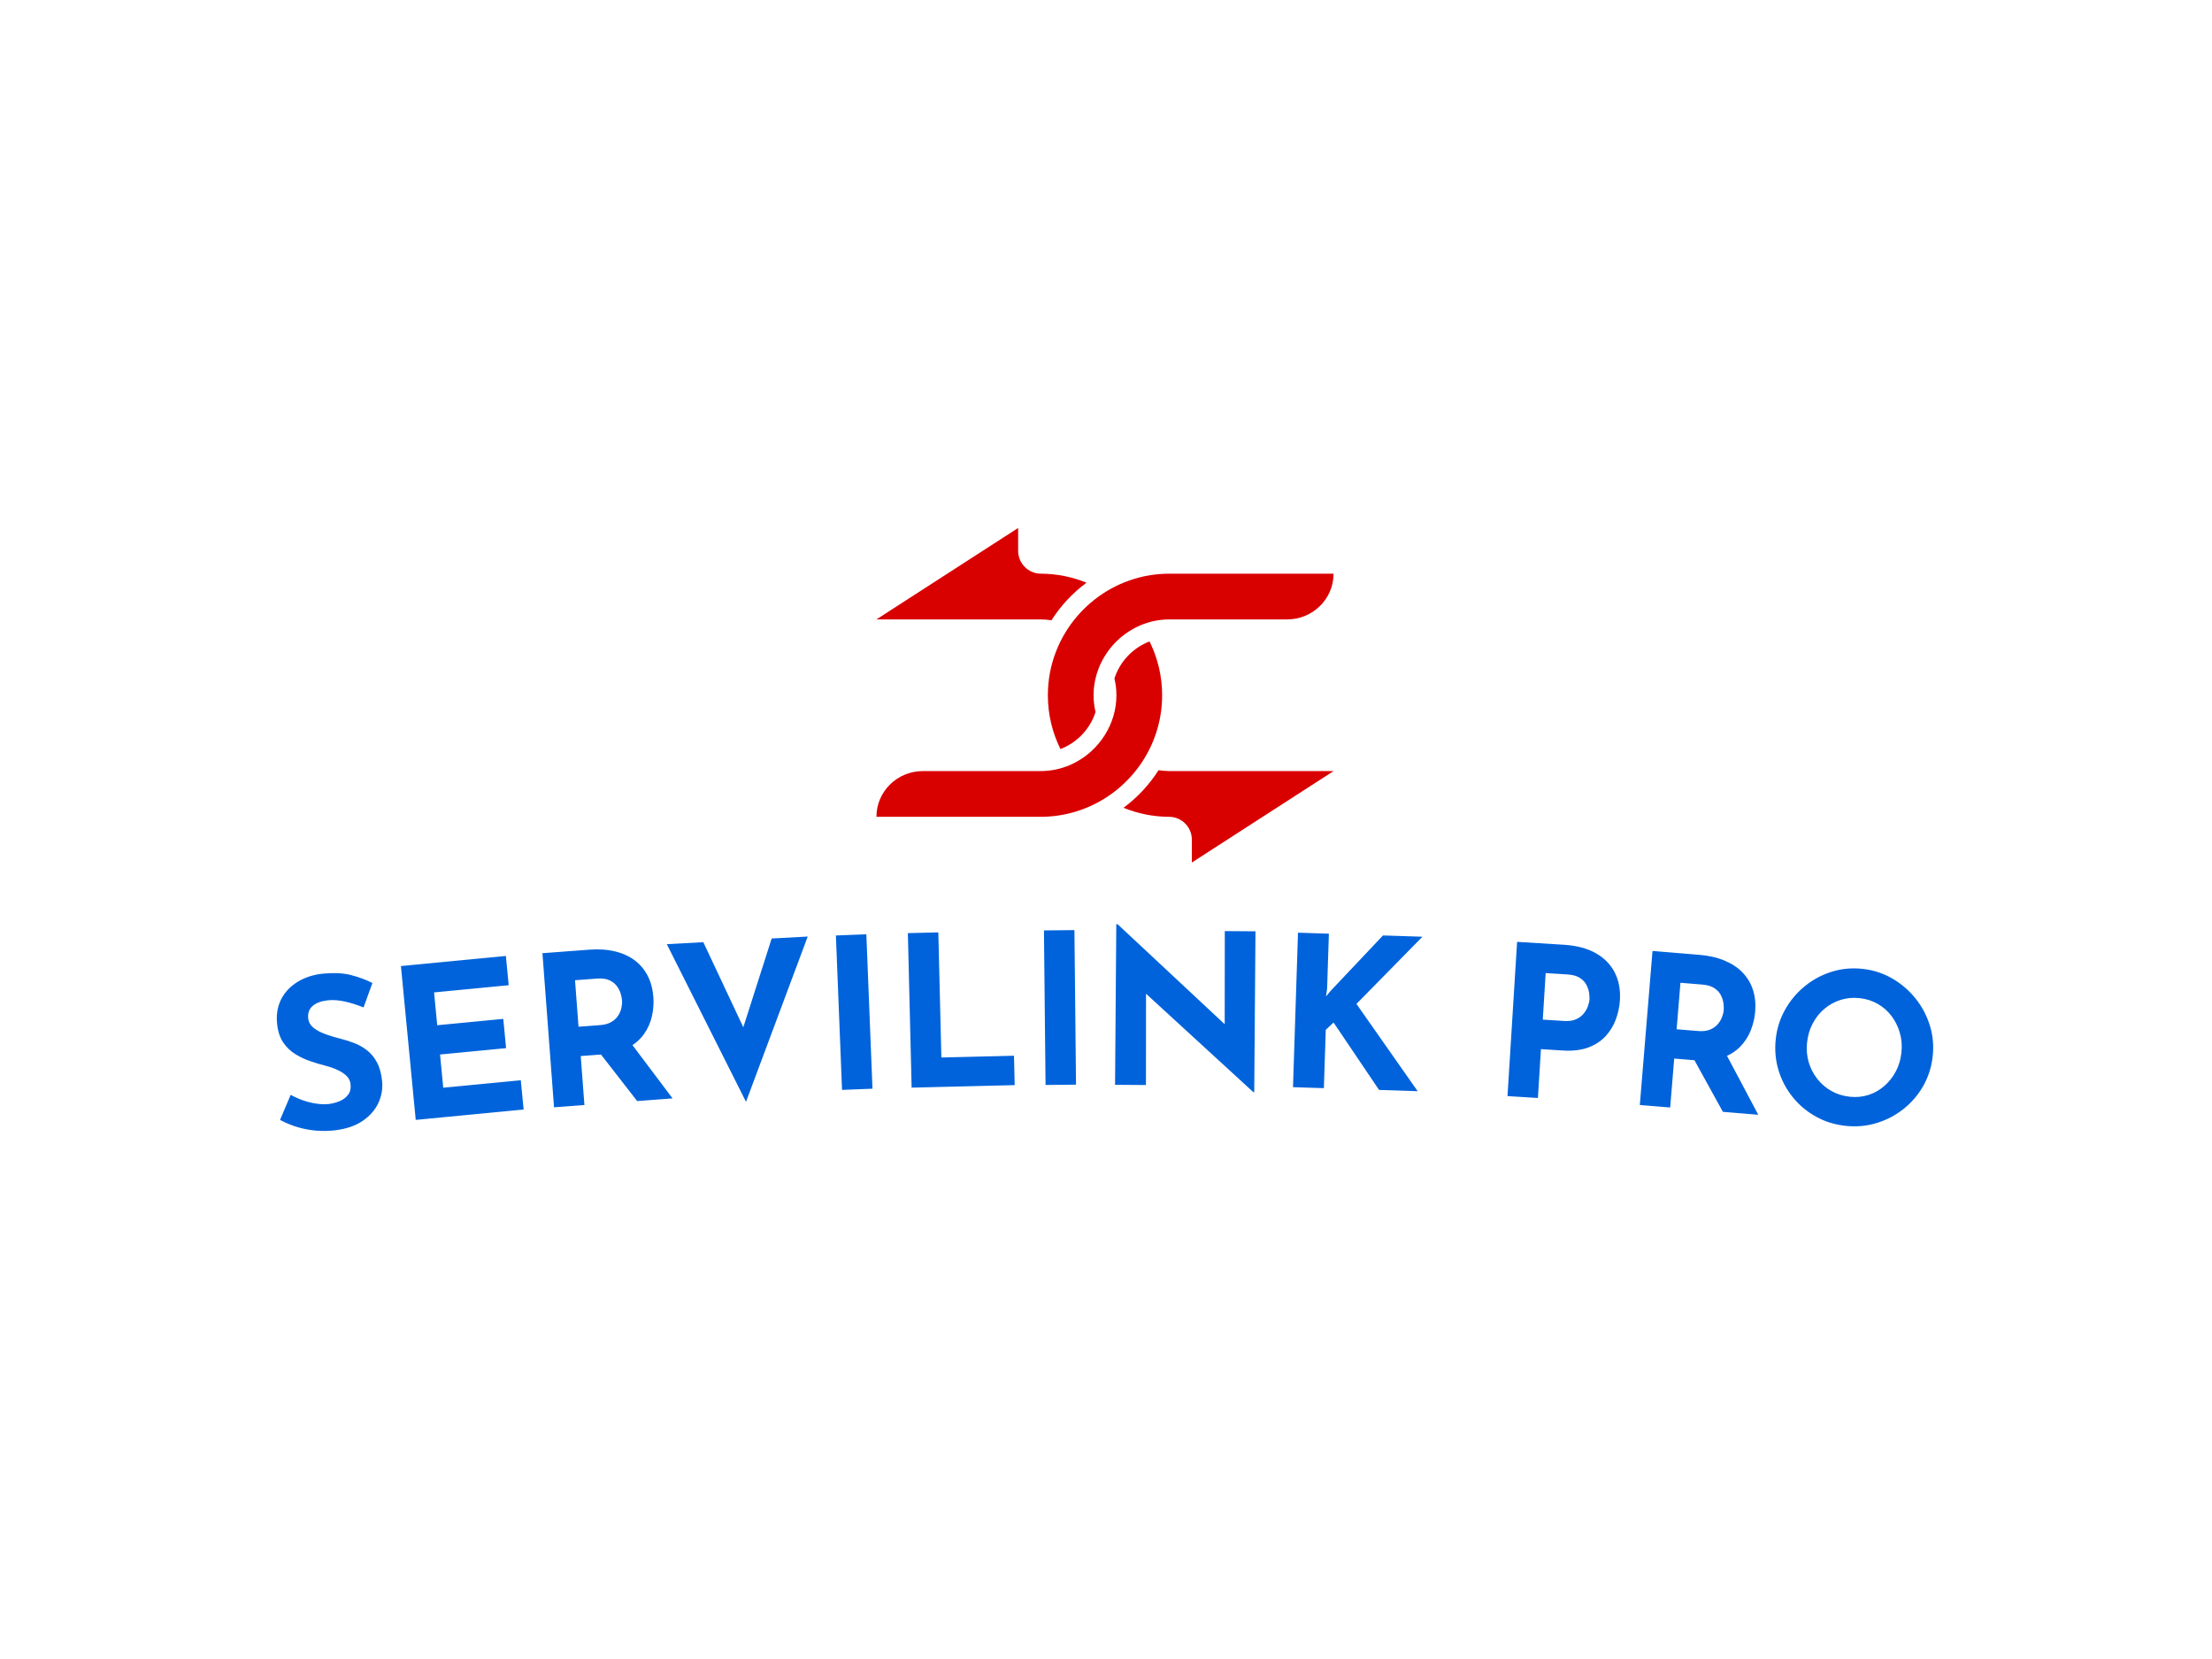 <svg xmlns="http://www.w3.org/2000/svg" version="1.1" xmlns:xlink="http://www.w3.org/1999/xlink" xmlns:svgjs="http://svgjs.dev/svgjs" width="2000" height="1500" viewBox="0 0 2000 1500"><rect width="2000" height="1500" fill="#ffffff"></rect><g transform="matrix(0.75,0,0,0.75,249.092,477.344)"><svg viewBox="0 0 396 144" data-background-color="#ffffff" preserveAspectRatio="xMidYMid meet" height="727" width="2000" xmlns="http://www.w3.org/2000/svg" xmlns:xlink="http://www.w3.org/1999/xlink"><g id="tight-bounds" transform="matrix(1,0,0,1,0.24,0.008)"><svg viewBox="0 0 395.52 143.983" height="143.983" width="395.52"><g><svg viewBox="0 0 395.52 143.983" height="143.983" width="395.52"><g transform="matrix(1,0,0,1,0,94.611)"><svg viewBox="0 0 395.52 49.372" height="49.372" width="395.52"><g><svg viewBox="0 0 395.52 49.372" height="49.372" width="395.52"><g><svg viewBox="0 0 395.52 49.372" height="49.372" width="395.52"><g transform="matrix(1,0,0,1,0,0)"><svg width="395.52" viewBox="1.628 -38.832 388.174 48.455" height="49.372" data-palette-color="#0063db"><path d="M24.034-25.055l-2.074 5.732c-1.45-0.593-2.912-1.053-4.384-1.382-1.473-0.328-2.829-0.422-4.069-0.28v0c-1.537 0.175-2.71 0.625-3.519 1.347-0.804 0.716-1.135 1.693-0.994 2.932v0c0.097 0.848 0.515 1.568 1.253 2.162 0.745 0.593 1.678 1.09 2.797 1.492 1.12 0.402 2.273 0.75 3.461 1.045v0c1.091 0.271 2.181 0.617 3.268 1.036 1.088 0.419 2.085 0.983 2.992 1.691 0.905 0.702 1.671 1.621 2.297 2.758 0.619 1.13 1.027 2.56 1.224 4.288v0c0.209 1.828-0.068 3.577-0.83 5.248-0.769 1.671-2.009 3.091-3.721 4.26-1.719 1.169-3.916 1.906-6.592 2.212v0c-1.364 0.156-2.771 0.179-4.219 0.068-1.449-0.116-2.892-0.381-4.328-0.794-1.437-0.42-2.841-0.994-4.213-1.723v0l2.5-5.882c0.918 0.519 1.901 0.957 2.948 1.315 1.048 0.364 2.093 0.617 3.136 0.759 1.044 0.149 1.986 0.176 2.827 0.08v0c0.848-0.097 1.692-0.317 2.532-0.662 0.833-0.343 1.501-0.842 2.003-1.496 0.503-0.648 0.695-1.495 0.575-2.542v0c-0.082-0.715-0.391-1.341-0.929-1.877-0.537-0.529-1.234-0.993-2.091-1.392-0.851-0.399-1.77-0.724-2.758-0.973v0c-1.155-0.298-2.353-0.657-3.596-1.079-1.235-0.416-2.412-0.966-3.53-1.651-1.117-0.678-2.062-1.576-2.834-2.696-0.772-1.12-1.256-2.541-1.452-4.263v0c-0.238-2.086 0.022-3.951 0.78-5.594 0.753-1.636 1.926-2.998 3.52-4.086 1.593-1.094 3.49-1.814 5.692-2.159v0c2.901-0.331 5.295-0.259 7.181 0.217 1.886 0.476 3.602 1.105 5.147 1.889zM34.184 7.033l-3.47-36.054 24.596-2.367 0.66 6.858-17.489 1.683 0.741 7.695 15.478-1.49 0.66 6.858-15.478 1.49 0.749 7.784 18.176-1.749 0.66 6.858zM63.879-32.035l10.949-0.824c2.254-0.17 4.286-0.032 6.098 0.414 1.811 0.439 3.352 1.145 4.622 2.119 1.276 0.967 2.279 2.172 3.01 3.614 0.737 1.442 1.176 3.097 1.316 4.966v0c0.111 1.469-0.001 2.958-0.336 4.467-0.328 1.502-0.945 2.896-1.852 4.181-0.906 1.285-2.149 2.358-3.729 3.219-1.58 0.861-3.58 1.382-5.999 1.564v0l-5.106 0.385 0.864 11.477-7.12 0.536zM72.335-14.801l5.056-0.38c1.077-0.081 1.961-0.328 2.652-0.741 0.697-0.42 1.228-0.921 1.592-1.504 0.37-0.589 0.622-1.193 0.756-1.812 0.134-0.618 0.181-1.19 0.142-1.715v0c-0.03-0.392-0.124-0.887-0.283-1.483-0.165-0.596-0.451-1.19-0.856-1.781-0.406-0.598-0.994-1.082-1.763-1.452-0.763-0.37-1.766-0.509-3.01-0.415v0l-5.106 0.384zM75.923-10.438l8.472-0.828 9.982 13.259-8.296 0.624zM93.026-34.151l8.557-0.462 11.972 25.471-4.178-0.605 8.223-25.732 8.448-0.456-14.462 38.727zM134.09 0.004l-1.438-36.192 7.134-0.283 1.438 36.191zM150.4-0.527l-0.883-36.209 7.138-0.174 0.715 29.321 17.015-0.415 0.168 6.888zM181.782-1.156l-0.371-36.218 7.14-0.073 0.371 36.218zM230.691 0.537l-0.2-0.001-27.269-25.011 2.111 1.197-0.02 22.14-7.24-0.055 0.29-37.639 0.3 0.002 26.679 24.906-1.575-0.702 0.024-22.591 7.19 0.055zM248.184-36.607l-0.418 12.893-0.258 1.813 1.124-1.344 12.236-12.951 9.245 0.3-15.468 15.747 14.345 20.455-9.046-0.293-10.663-15.803-1.827 1.711-0.443 13.673-7.236-0.234 1.173-36.201zM292.291-34.694l10.959 0.681c2.981 0.185 5.472 0.841 7.472 1.968 2 1.133 3.483 2.641 4.448 4.525 0.965 1.884 1.37 4.07 1.215 6.558v0c-0.091 1.47-0.403 2.937-0.935 4.401-0.539 1.463-1.328 2.77-2.368 3.92-1.04 1.151-2.392 2.045-4.055 2.684-1.669 0.631-3.681 0.873-6.037 0.726v0l-5.11-0.318-0.712 11.448-7.126-0.443zM298.311-16.465l5.06 0.314c1.078 0.067 1.988-0.067 2.73-0.401 0.748-0.327 1.344-0.768 1.786-1.321 0.448-0.547 0.781-1.124 0.999-1.732 0.219-0.614 0.342-1.151 0.371-1.61v0c0.022-0.359-0.004-0.845-0.08-1.458-0.082-0.613-0.284-1.24-0.604-1.881-0.32-0.648-0.837-1.208-1.549-1.679-0.705-0.471-1.68-0.746-2.925-0.823v0l-5.11-0.318zM324.026-32.559l10.942 0.902c2.252 0.186 4.238 0.64 5.959 1.364 1.72 0.717 3.131 1.656 4.232 2.818 1.109 1.155 1.911 2.502 2.406 4.041 0.502 1.54 0.676 3.243 0.522 5.11v0c-0.121 1.468-0.465 2.922-1.031 4.36-0.56 1.432-1.387 2.712-2.484 3.839-1.096 1.127-2.492 1.992-4.188 2.595-1.695 0.603-3.752 0.804-6.17 0.605v0l-5.103-0.421-0.946 11.471-7.115-0.586zM329.677-14.213l5.053 0.417c1.076 0.089 1.988-0.017 2.735-0.316 0.754-0.306 1.357-0.718 1.808-1.236 0.458-0.524 0.802-1.081 1.031-1.671 0.229-0.59 0.365-1.147 0.409-1.672v0c0.032-0.392 0.017-0.895-0.047-1.509-0.07-0.614-0.259-1.245-0.566-1.893-0.307-0.654-0.812-1.224-1.515-1.71-0.696-0.485-1.665-0.779-2.907-0.882v0l-5.103-0.421zM332.537-9.341l8.497 0.51 7.781 14.659-8.291-0.684zM352.902-11.852v0c0.261-2.48 0.983-4.777 2.165-6.891 1.176-2.122 2.696-3.949 4.559-5.482 1.858-1.54 3.949-2.681 6.274-3.422 2.318-0.748 4.75-0.988 7.295-0.719v0c2.513 0.265 4.828 1.005 6.946 2.221 2.112 1.208 3.936 2.761 5.471 4.659 1.53 1.891 2.659 3.997 3.387 6.32 0.728 2.316 0.961 4.713 0.7 7.193v0c-0.268 2.546-1 4.879-2.196 6.998-1.195 2.113-2.736 3.921-4.624 5.425-1.894 1.496-3.998 2.602-6.313 3.317-2.32 0.707-4.737 0.929-7.249 0.663v0c-2.546-0.268-4.876-0.99-6.992-2.164-2.121-1.182-3.932-2.7-5.432-4.555-1.506-1.862-2.614-3.949-3.322-6.263-0.714-2.321-0.937-4.754-0.669-7.3zM360.242-11.078v0c-0.168 1.598-0.041 3.12 0.383 4.565 0.424 1.446 1.094 2.753 2.01 3.922 0.916 1.169 2.022 2.12 3.319 2.854 1.291 0.726 2.735 1.173 4.334 1.342v0c1.532 0.161 2.988 0.02 4.368-0.425 1.388-0.45 2.625-1.154 3.712-2.112 1.093-0.957 1.991-2.1 2.694-3.427 0.696-1.328 1.129-2.79 1.297-4.388v0c0.172-1.631 0.047-3.176-0.376-4.635-0.422-1.466-1.074-2.781-1.957-3.947-0.883-1.166-1.963-2.111-3.241-2.835-1.277-0.731-2.698-1.179-4.262-1.344v0c-1.565-0.165-3.048-0.023-4.449 0.426-1.394 0.443-2.654 1.141-3.781 2.095-1.126 0.954-2.039 2.105-2.737 3.452-0.704 1.34-1.143 2.826-1.314 4.457z" opacity="1" transform="matrix(1,0,0,1,0,0)" fill="#0063db" class="undefined-text-0" data-fill-palette-color="primary" id="text-0"></path></svg></g></svg></g></svg></g></svg></g><g transform="matrix(1,0,0,1,143.183,0)"><svg viewBox="0 0 109.155 79.884" height="79.884" width="109.155"><g><svg xmlns="http://www.w3.org/2000/svg" xmlns:xlink="http://www.w3.org/1999/xlink" version="1.1" x="0" y="0" viewBox="0 13.408 100 73.184" enable-background="new 0 0 100 100" xml:space="preserve" height="79.884" width="109.155" class="icon-icon-0" data-fill-palette-color="accent" id="icon-0"><path d="M47.827 28.983c-0.006 0.004-0.011 0.009-0.017 0.014-0.693 0.538-1.357 1.109-1.994 1.712-0.007 0.007-0.014 0.014-0.021 0.021-0.636 0.604-1.243 1.24-1.817 1.904-0.002 0.003-0.005 0.006-0.007 0.009C39.944 37.305 37.5 43.37 37.5 50c0 4.225 0.995 8.22 2.755 11.771 3.619-1.382 6.505-4.399 7.676-8.106C47.658 52.481 47.5 51.258 47.5 50c0-3.161 0.93-6.124 2.504-8.656 0.225-0.362 0.463-0.715 0.714-1.059l0 0c0.709-0.97 1.523-1.856 2.417-2.655 0.076-0.068 0.148-0.14 0.227-0.206 0.213-0.184 0.438-0.356 0.66-0.529 0.174-0.135 0.35-0.27 0.529-0.397 0.191-0.138 0.387-0.271 0.586-0.401 0.241-0.157 0.488-0.306 0.736-0.451 0.163-0.094 0.324-0.192 0.49-0.281 0.419-0.225 0.846-0.437 1.285-0.625 0.004-0.002 0.008-0.004 0.012-0.006l0 0c1.984-0.851 4.159-1.323 6.432-1.323h25.75c5.609 0 10.156-4.478 10.156-10H64.092v-0.003C57.969 23.406 52.327 25.492 47.827 28.983z" fill="#d90000" data-fill-palette-color="accent"></path><path d="M100 66.591H64.092c-0.808 0-1.597-0.08-2.375-0.194-2.033 3.188-4.635 5.979-7.668 8.221 3.078 1.26 6.44 1.963 9.965 1.974H64c2.762 0 5 2.238 5 5v5L100 66.591z" fill="#d90000" data-fill-palette-color="accent"></path><path d="M35.908 33.409c0.808 0 1.597 0.08 2.376 0.194 2.033-3.188 4.634-5.979 7.668-8.22-3.079-1.261-6.441-1.964-9.966-1.975H36c-2.762 0-5-2.238-5-5v-5l-31 20H35.908z" fill="#d90000" data-fill-palette-color="accent"></path><path d="M50.003 72.536c0.749-0.471 1.471-0.978 2.168-1.518 0.008-0.006 0.014-0.012 0.021-0.017 0.691-0.538 1.355-1.108 1.99-1.711 0.008-0.007 0.015-0.014 0.021-0.021 0.636-0.604 1.24-1.237 1.814-1.9 0.004-0.005 0.008-0.011 0.014-0.016 0.574-0.665 1.115-1.358 1.623-2.079 0.002-0.002 0.004-0.005 0.006-0.007 0 0 0 0-0.001 0 3.044-4.324 4.839-9.589 4.839-15.268 0-4.225-0.994-8.22-2.756-11.771-3.619 1.382-6.505 4.399-7.676 8.107 0.273 1.183 0.432 2.406 0.432 3.664 0 3.158-0.928 6.118-2.5 8.648-0.862 1.388-1.924 2.639-3.137 3.723-0.076 0.067-0.148 0.139-0.225 0.204-0.214 0.185-0.438 0.357-0.661 0.53-0.174 0.135-0.348 0.269-0.527 0.396-0.193 0.139-0.39 0.273-0.59 0.403-0.239 0.156-0.483 0.304-0.73 0.447-0.165 0.096-0.327 0.195-0.495 0.285-0.415 0.223-0.838 0.432-1.272 0.618-0.008 0.004-0.016 0.008-0.024 0.012l0 0c-1.984 0.851-4.159 1.323-6.432 1.323H10.157c-5.61 0-10.157 4.478-10.157 10h35.908v0.004c5.174 0 10.004-1.49 14.093-4.058l0 0C50.002 72.537 50.003 72.536 50.003 72.536z" fill="#d90000" data-fill-palette-color="accent"></path></svg></g></svg></g><g></g></svg></g><defs></defs></svg><rect width="395.52" height="143.983" fill="none" stroke="none" visibility="hidden"></rect></g></svg></g></svg>